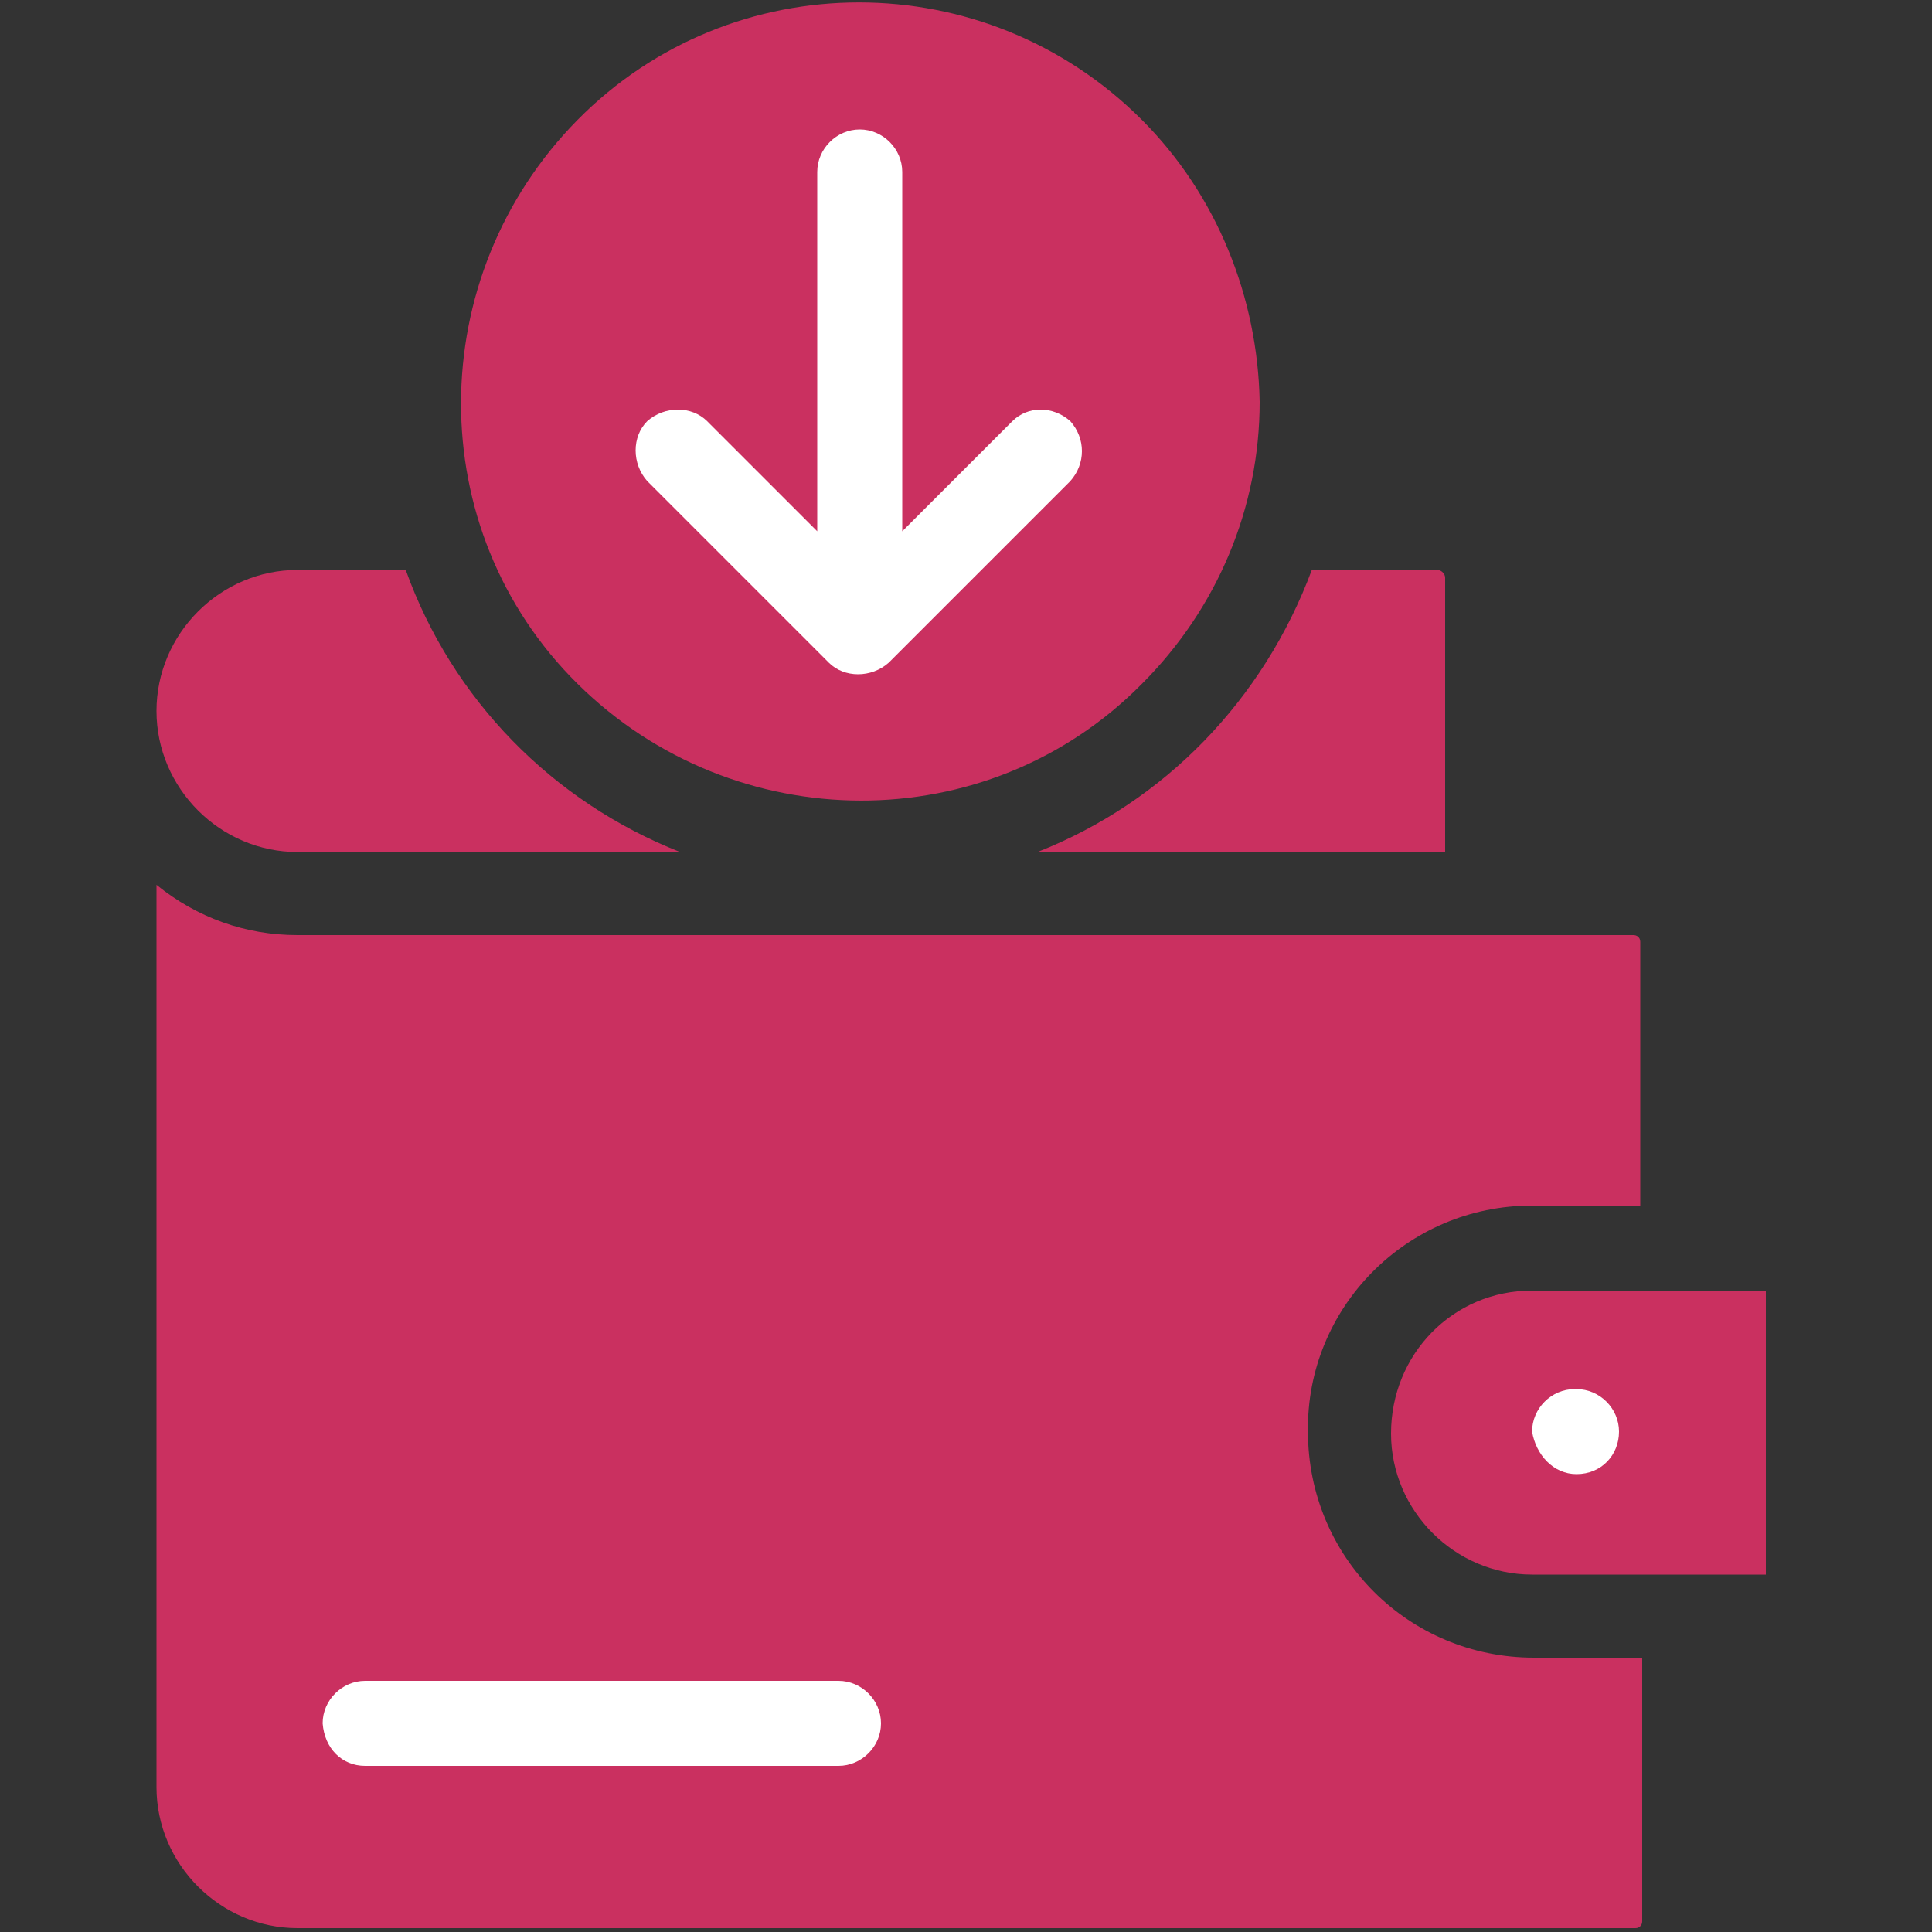 <svg width="100" height="100" viewBox="0 0 100 100" fill="none" xmlns="http://www.w3.org/2000/svg">
<rect x="0" y="0" width="100" height="100" fill="#333333" stroke="none"/>
<path fill-rule="evenodd" clip-rule="evenodd" d="M67.9 29.5C65.4 36.2 60.3 41.5 53.7 44.1H74.8V29.9C74.8 29.7 74.6 29.5 74.4 29.5H67.9Z" fill="#CA3060"/>
<path fill-rule="evenodd" clip-rule="evenodd" d="M35.2 44.1C28.6 41.5 23.4 36.2 21 29.5H15.4C11.4 29.5 8.1 32.8 8.1 36.8C8.1 40.8 11.4 44.1 15.4 44.1H35.2V44.1Z" fill="#CA3060"/>
<path fill-rule="evenodd" clip-rule="evenodd" d="M59.1 6.2C51 -1.9 37.9 -1.9 29.9 6.2C21.9 14.3 21.8 27.4 29.9 35.4C38 43.4 51.1 43.5 59.1 35.4C63 31.5 65.2 26.3 65.2 20.8C65.1 15.4 63 10.1 59.1 6.2Z" fill="#CA3060"/>
<path fill-rule="evenodd" clip-rule="evenodd" d="M91.4 66.8H79.3C75.2 66.8 72 70.1 72 74.2C72 78.2 75.3 81.5 79.3 81.5H91.4V66.8V66.8Z" fill="#CA3060"/>
<path fill-rule="evenodd" clip-rule="evenodd" d="M81.6 76.3C82.9 76.3 83.8 75.3 83.8 74.1C83.8 72.9 82.8 71.9 81.6 71.9H81.5C80.3 71.9 79.3 72.9 79.3 74.1C79.5 75.3 80.4 76.3 81.6 76.3Z" fill="white"/>
<path fill-rule="evenodd" clip-rule="evenodd" d="M79.3 62.4H84.9V48.8C84.9 48.7 84.9 48.6 84.8 48.5C84.7 48.4 84.6 48.4 84.5 48.4H15.4C12.7 48.4 10.2 47.5 8.1 45.8V92.5C8.1 96.5 11.4 99.8 15.4 99.8H84.6C84.7 99.8 84.8 99.8 84.9 99.7C85 99.6 85 99.5 85 99.4V85.8H79.4C72.9 85.8 67.7 80.6 67.7 74.1C67.6 67.7 72.8 62.4 79.3 62.4Z" fill="#CA3060"/>
<path fill-rule="evenodd" clip-rule="evenodd" d="M18.9 91.4H43.4C44.6 91.4 45.6 90.4 45.6 89.2C45.6 88 44.6 87 43.4 87H18.9C17.7 87 16.7 88 16.7 89.2C16.8 90.5 17.7 91.4 18.9 91.4Z" fill="white"/>
<path fill-rule="evenodd" clip-rule="evenodd" d="M52.4 21.8L46.7 27.5V8.9C46.7 7.7 45.7 6.7 44.5 6.7C43.3 6.7 42.3 7.7 42.3 8.9V27.5L36.6 21.8C35.8 21 34.4 21 33.5 21.8C32.7 22.6 32.7 24 33.5 24.9L42.9 34.3C43.7 35.1 45.1 35.1 46 34.3L55.4 24.9C56.2 24 56.2 22.7 55.4 21.8C54.5 21 53.2 21 52.4 21.8Z" fill="white"/>
</svg>

